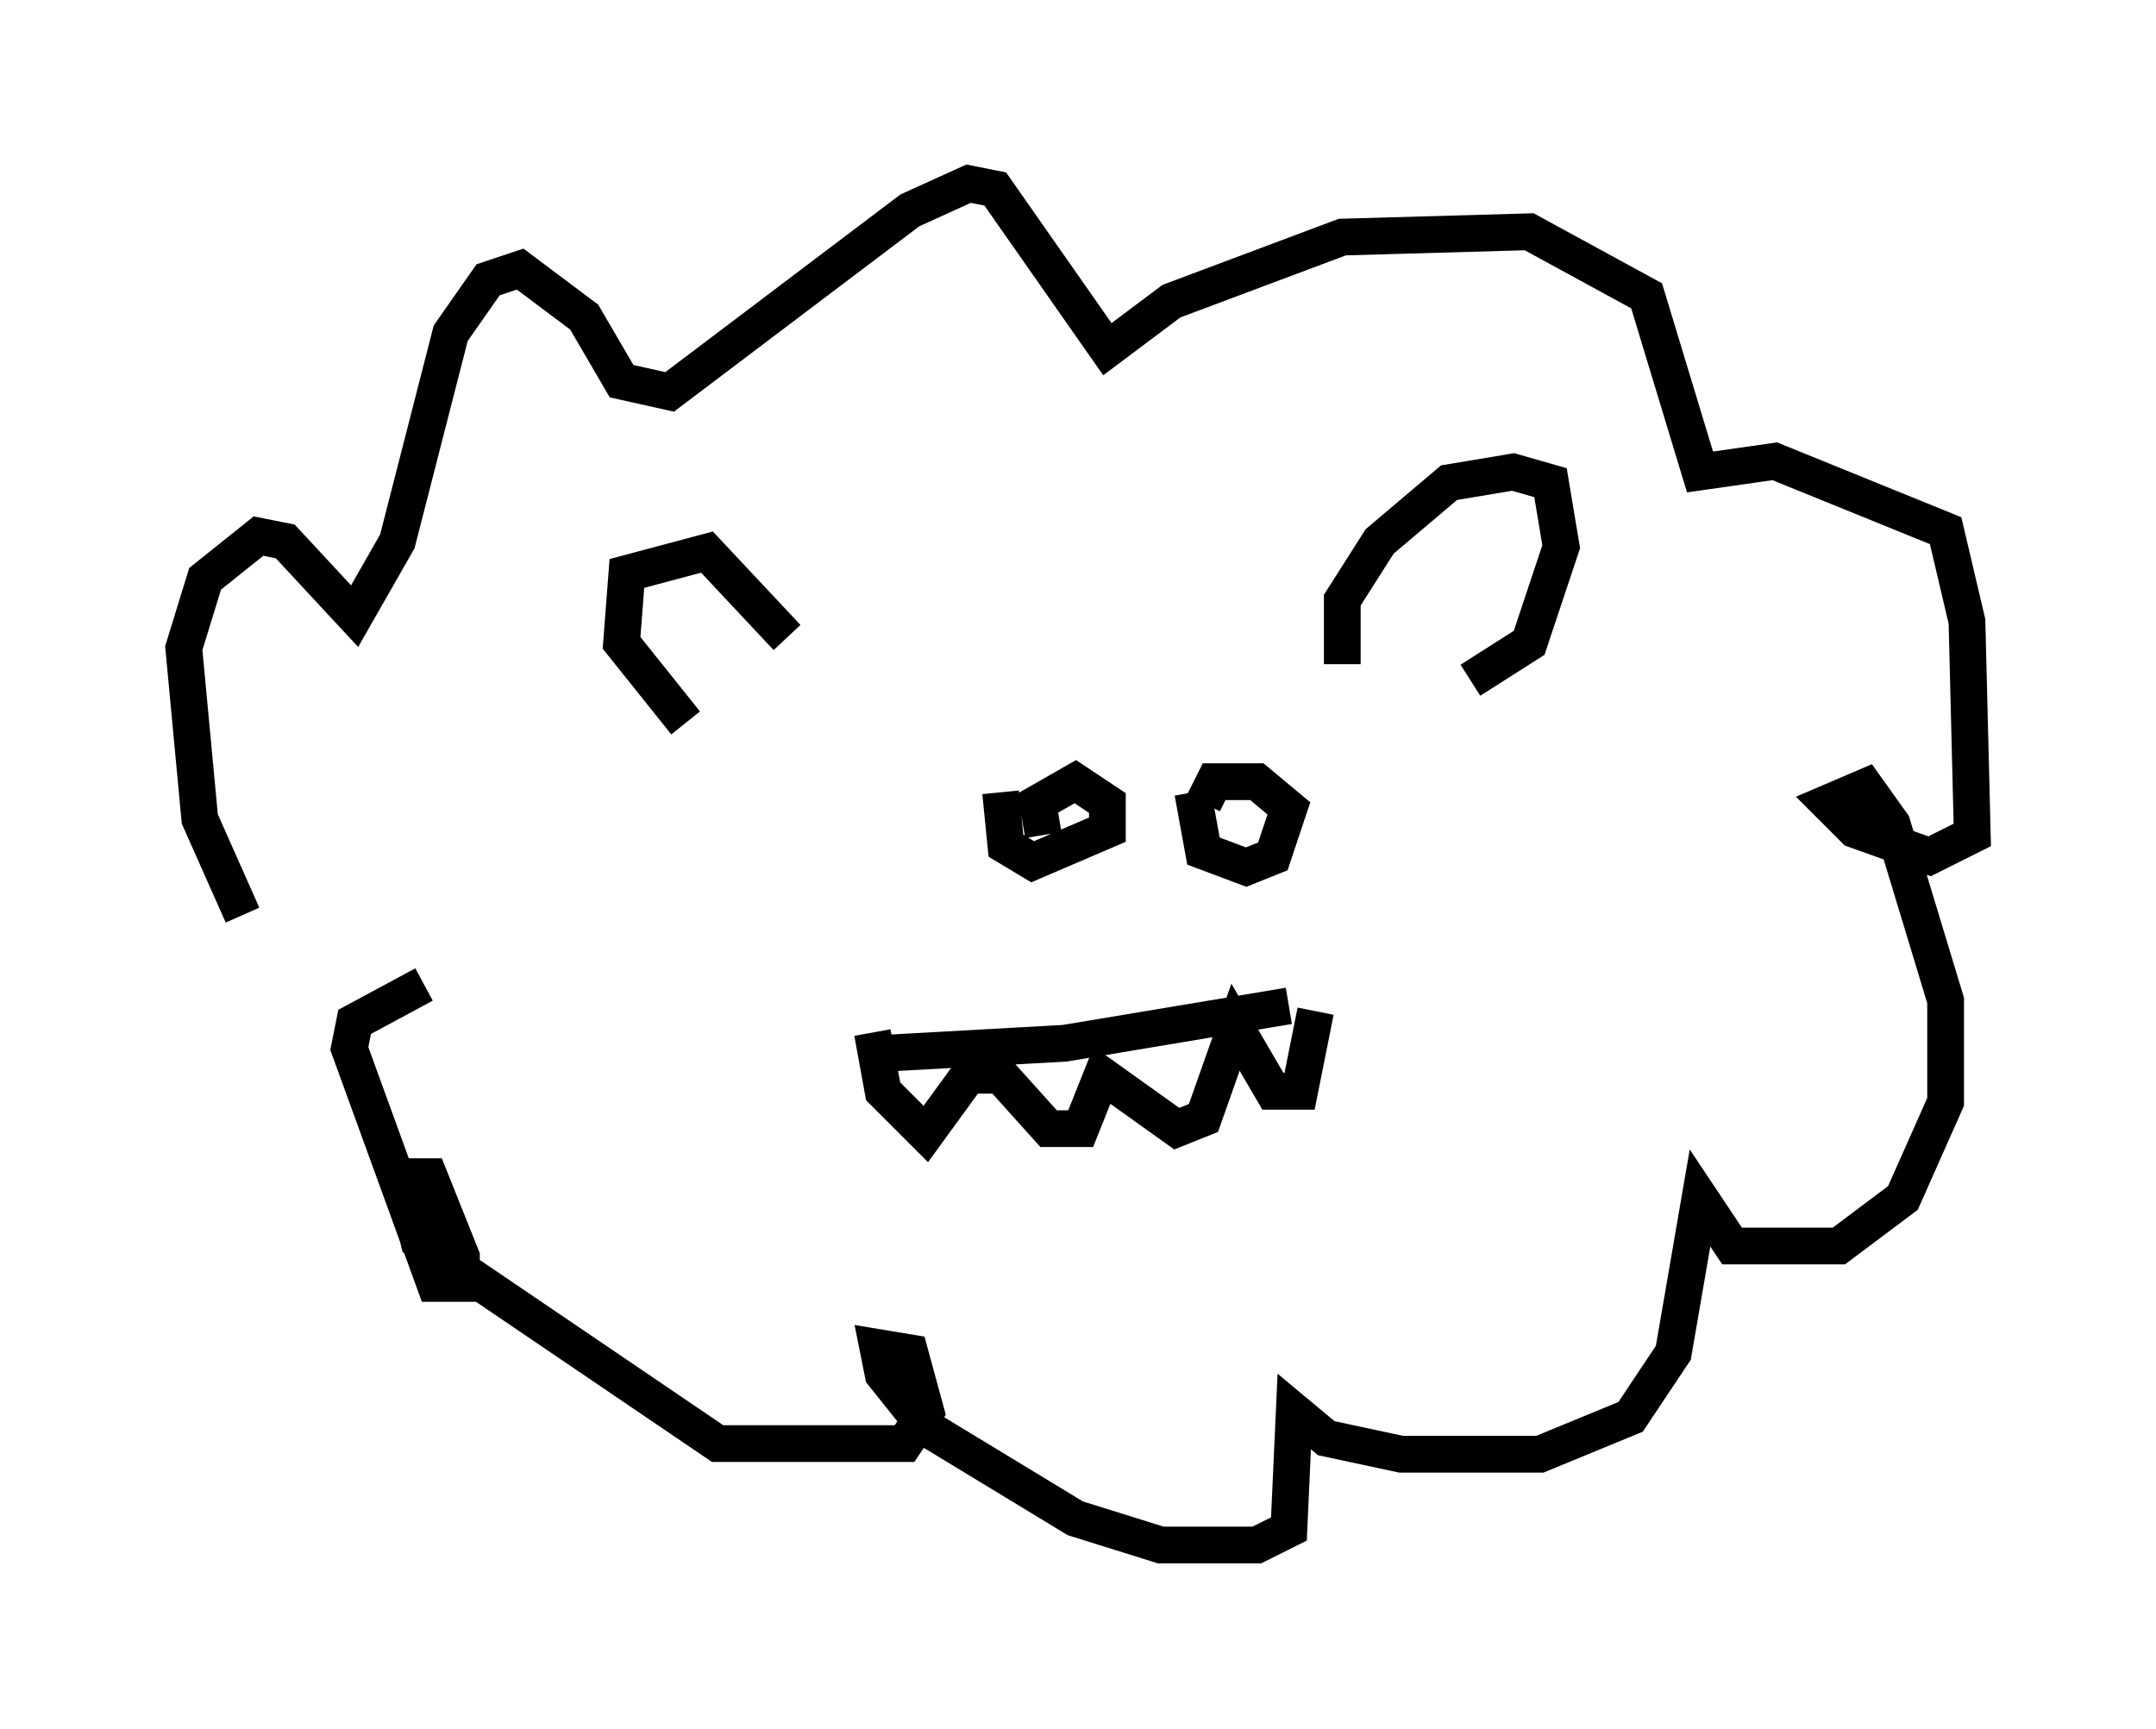 <?xml version="1.0" encoding="utf-8" ?>
<svg baseProfile="full" height="47.039" version="1.1" width="58.659" xmlns="http://www.w3.org/2000/svg" xmlns:ev="http://www.w3.org/2001/xml-events" xmlns:xlink="http://www.w3.org/1999/xlink"><defs /><rect fill="white" height="47.039" width="58.659" x="0" y="0" /><path d="M9.939, 29.547 m-3.341, -4.648 l-1.162, -2.615 -0.436, -4.648 l0.581, -1.888 1.453, -1.162 l0.726, 0.145 1.888, 2.034 l1.162, -2.034 1.453, -5.665 l1.017, -1.453 0.872, -0.291 l1.743, 1.307 1.017, 1.743 l1.307, 0.291 6.536, -4.939 l1.598, -0.726 0.726, 0.145 l3.05, 4.358 1.743, -1.307 l4.648, -1.743 5.084, -0.145 l3.196, 1.743 1.453, 4.793 l2.034, -0.291 4.648, 1.888 l0.581, 2.469 0.145, 5.81 l-1.162, 0.581 -2.034, -0.726 l-0.726, -0.726 1.017, -0.436 l0.726, 1.017 1.453, 4.793 l0.0, 2.76 -1.162, 2.615 l-1.743, 1.307 -2.905, 0.0 l-0.872, -1.307 -0.726, 4.212 l-1.162, 1.743 -2.469, 1.017 l-3.777, 0.0 -2.034, -0.436 l-0.872, -0.726 -0.145, 3.196 l-0.872, 0.436 -2.615, 0.0 l-2.324, -0.726 -4.067, -2.469 l-1.162, -1.453 -0.145, -0.726 l0.872, 0.145 0.436, 1.598 l-0.581, 0.872 -5.084, 0.0 l-8.134, -5.52 -0.436, -1.743 l0.726, 0.0 0.872, 2.179 l0.0, 0.726 -0.726, 0.0 l-2.324, -6.391 0.145, -0.726 l1.888, -1.017 m7.117, -7.117 l-1.743, -2.179 0.145, -1.888 l2.179, -0.581 2.179, 2.324 m15.106, 0.726 l0.0, -1.743 1.017, -1.598 l1.888, -1.598 1.743, -0.291 l1.017, 0.291 0.291, 1.743 l-0.872, 2.615 -1.598, 1.017 m-12.782, 3.05 l0.145, 1.453 0.726, 0.436 l2.034, -0.872 0.0, -0.726 l-0.872, -0.581 -1.017, 0.581 l0.145, 0.872 m4.067, -1.162 l0.291, 1.598 1.162, 0.436 l0.726, -0.291 0.436, -1.307 l-0.872, -0.726 -1.162, 0.0 l-0.291, 0.581 m-9.006, 6.827 l5.229, -0.291 6.101, -1.017 m-11.33, 0.726 l0.291, 1.598 1.162, 1.162 l1.162, -1.598 0.872, 0.0 l1.307, 1.453 0.872, 0.0 l0.581, -1.453 2.034, 1.453 l0.726, -0.291 0.872, -2.469 l1.017, 1.743 0.726, 0.0 l0.436, -2.179 " fill="none" stroke="black" stroke-width="1" /></svg>